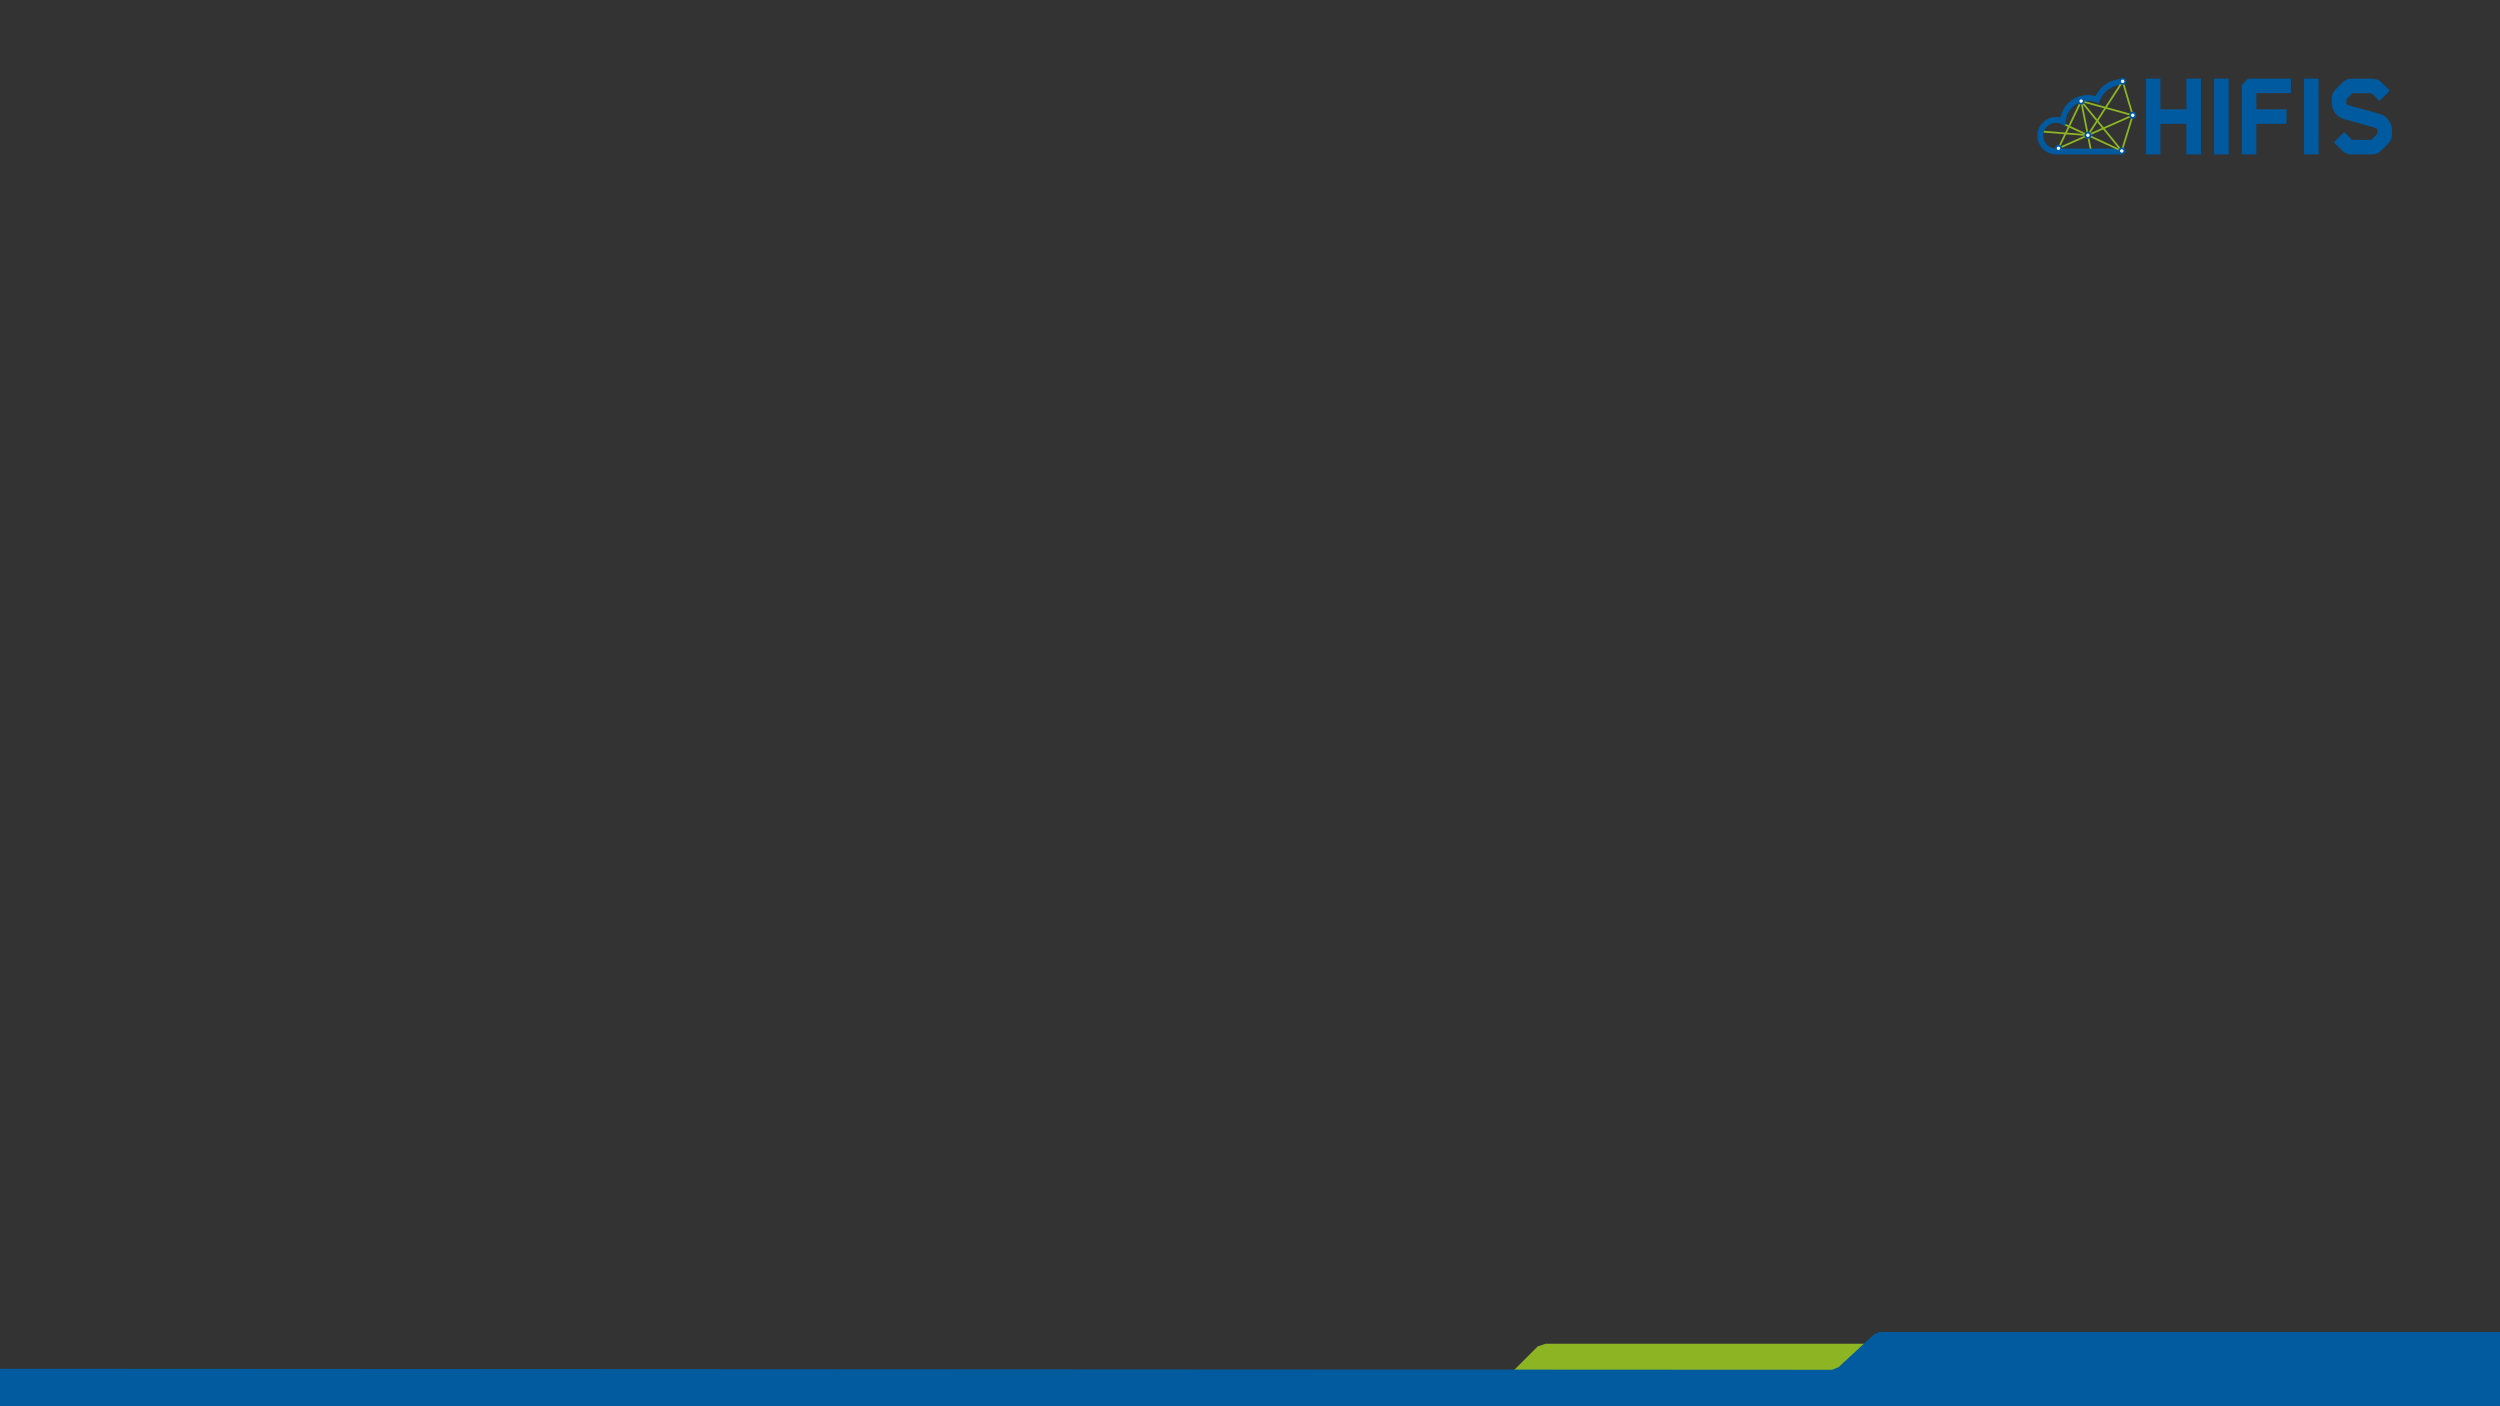 <?xml version="1.0" encoding="UTF-8" standalone="no"?>
<!-- Created with Inkscape (http://www.inkscape.org/) -->

<svg
   version="1.1"
   id="svg1091"
   width="1920"
   height="1080"
   viewBox="0 0 1920 1080"
   sodipodi:docname="hifis-background.svg"
   inkscape:version="1.2.1 (9c6d41e410, 2022-07-14)"
   xmlns:inkscape="http://www.inkscape.org/namespaces/inkscape"
   xmlns:sodipodi="http://sodipodi.sourceforge.net/DTD/sodipodi-0.dtd"
   xmlns="http://www.w3.org/2000/svg"
   xmlns:svg="http://www.w3.org/2000/svg">
  <rect x="0" y="0" width="1920" height="1080" fill="#333333" stroke="none"/>
  <defs
     id="defs1095" />
  <sodipodi:namedview
     id="namedview1093"
     pagecolor="#ffffff"
     bordercolor="#666666"
     borderopacity="1.0"
     inkscape:showpageshadow="2"
     inkscape:pageopacity="0"
     inkscape:pagecheckerboard="0"
     inkscape:deskcolor="#d1d1d1"
     showgrid="true"
     inkscape:zoom="0.4570414"
     inkscape:cx="95.177373"
     inkscape:cy="841.28046"
     inkscape:window-width="1920"
     inkscape:window-height="1006"
     inkscape:window-x="1920"
     inkscape:window-y="0"
     inkscape:window-maximized="1"
     inkscape:current-layer="g1097">
    <inkscape:grid
       type="xygrid"
       id="grid1376"
       units="px"
       spacingx="1"
       spacingy="1" />
  </sodipodi:namedview>
  <g
     inkscape:groupmode="layer"
     inkscape:label="Image"
     id="g1097">
    <path
       style="fill:#8cb423;stroke:none;stroke-width:1px;stroke-linecap:butt;stroke-linejoin:miter;stroke-opacity:1;fill-opacity:1"
       d="m 1155,1060 26,-26 6,-2 h 248 v 28 z"
       id="path1378"
       sodipodi:nodetypes="cccccc" />
    <path
       style="fill:#025a9f;fill-opacity:1;stroke:none;stroke-width:1px;stroke-linecap:butt;stroke-linejoin:miter;stroke-opacity:1"
       d="m -380,1051 1787,1 5,-2 27,-25 4,-2 h 957 v 57 H -380 Z"
       id="path1374"
       sodipodi:nodetypes="ccccccccc" />
    <g
       id="g914"
       transform="matrix(1.017,0,0,1.017,-961.034,-1207.094)">
      <line
         stroke-miterlimit="10"
         x1="2503.31"
         y1="1280.507"
         x2="2521.67"
         y2="1289.014"
         id="line2"
         style="fill:none;stroke:#8cb423;stroke-width:1.361;stroke-miterlimit:10" />
      <line
         stroke-miterlimit="10"
         x1="2487.866"
         y1="1286.343"
         x2="2521.67"
         y2="1289.014"
         id="line4"
         style="fill:none;stroke:#8cb423;stroke-width:1.361;stroke-miterlimit:10" />
      <g
         id="g16"
         transform="matrix(0.567,0,0,0.567,2426.244,1189.148)">
        <path
           d="m 299.465,141.625 v -40.854 h 19.359 V 201.7 H 299.465 V 160.987 H 264.871 V 201.7 H 245.512 V 100.77 h 19.359 v 40.854 h 34.594 z"
           id="path6"
           style="fill:#005aa0" />
        <path
           d="M 355.735,201.7 H 336.374 V 100.77 h 19.361 z"
           id="path8"
           style="fill:#005aa0" />
        <path
           d="m 438.625,100.771 v 19.359 h -45.979 v 21.495 h 40.144 v 19.362 H 392.646 V 201.7 h -19.362 v -91.393 c 0,-0.854 0.285,-1.708 0.998,-2.277 l 6.264,-6.263 c 0.569,-0.57 1.424,-0.997 2.277,-0.997 h 55.802 z"
           id="path10"
           style="fill:#005aa0" />
        <path
           d="M 475.536,201.7 H 456.175 V 100.77 h 19.361 z"
           id="path12"
           style="fill:#005aa0" />
        <path
           d="m 547.094,201.712 h -28.416 c -4.311,0 -8.363,-1.678 -11.412,-4.727 l -11.346,-11.347 13.691,-13.689 9.457,9.456 c 0.604,0.604 1.426,0.945 2.283,0.945 h 23.07 c 0.855,0 1.676,-0.341 2.283,-0.945 l 6.227,-6.226 c 0.604,-0.607 0.945,-1.428 0.945,-2.285 v -3.351 c 0,-1.446 -0.974,-2.728 -2.366,-3.114 l -41.894,-11.666 c -4.725,-1.314 -8.963,-4.191 -11.93,-8.099 -2.969,-3.906 -4.604,-8.761 -4.604,-13.666 v -6.024 c 0,-4.279 1.701,-8.386 4.727,-11.412 l 10.007,-10.007 c 3.048,-3.047 7.101,-4.725 11.411,-4.725 h 28.416 c 4.311,0 8.365,1.678 11.412,4.725 l 11.346,11.349 -13.689,13.689 -9.457,-9.456 c -0.606,-0.604 -1.428,-0.945 -2.284,-0.945 h -23.069 c -0.857,0 -1.68,0.341 -2.284,0.945 l -6.226,6.227 c -0.606,0.604 -0.945,1.427 -0.945,2.282 v 3.353 c 0,1.443 0.972,2.725 2.365,3.114 l 41.891,11.664 c 4.727,1.316 8.965,4.191 11.934,8.098 2.967,3.909 4.602,8.762 4.602,13.669 v 6.024 c 0,4.31 -1.678,8.362 -4.728,11.412 l -10.005,10.005 c -3.048,3.049 -7.1,4.727 -11.412,4.727 z"
           id="path14"
           style="fill:#005aa0" />
      </g>
      <line
         stroke-miterlimit="10"
         x1="2516.562"
         y1="1263.242"
         x2="2524.031"
         y2="1300.898"
         id="line80"
         style="fill:none;stroke:#8cb423;stroke-width:1.361;stroke-miterlimit:10" />
      <line
         stroke-miterlimit="10"
         x1="2516.562"
         y1="1263.242"
         x2="2499.481"
         y2="1298.89"
         id="line82"
         style="fill:none;stroke:#8cb423;stroke-width:1.361;stroke-miterlimit:10" />
      <line
         stroke-miterlimit="10"
         x1="2499.481"
         y1="1298.89"
         x2="2555.543"
         y2="1273.989"
         id="line84"
         style="fill:none;stroke:#8cb423;stroke-width:1.361;stroke-miterlimit:10" />
      <line
         stroke-miterlimit="10"
         x1="2516.562"
         y1="1263.242"
         x2="2555.543"
         y2="1273.989"
         id="line86"
         style="fill:none;stroke:#8cb423;stroke-width:1.361;stroke-miterlimit:10" />
      <g
         id="g90"
         transform="matrix(0.567,0,0,0.567,2426.244,1189.148)">
        <path
           d="m 214.644,201.706 h -88.769 c -13.725,0 -24.892,-11.166 -24.892,-24.891 0,-13.726 11.167,-24.892 24.892,-24.892 1.977,0 3.922,0.233 5.821,0.695 3.414,-17.172 18.611,-29.995 36.577,-29.995 3.412,0 6.772,0.461 10.03,1.372 6.854,-13.72 20.711,-22.652 36.236,-23.066 l 0.207,7.727 c -13.656,0.363 -25.726,8.815 -30.751,21.532 l -1.413,3.577 -3.584,-1.397 c -3.431,-1.337 -7.039,-2.015 -10.726,-2.015 -15.593,0 -28.555,12.182 -29.508,27.732 l -0.351,5.719 -5.171,-2.467 c -2.343,-1.117 -4.822,-1.685 -7.369,-1.685 -9.463,0 -17.161,7.698 -17.161,17.162 0,9.463 7.698,17.161 17.161,17.161 h 88.769 v 7.731 z"
           id="path88"
           style="fill:#005aa0" />
      </g>
      <path
         stroke-miterlimit="10"
         d="m 2501.486,1298.951 c -0.043,1.109 -0.976,1.98 -2.084,1.946 -1.107,-0.034 -1.971,-0.959 -1.928,-2.068 0.044,-1.108 0.976,-1.977 2.084,-1.944 1.108,0.034 1.971,0.959 1.928,2.067 z"
         id="path92"
         style="fill:#ffffff;stroke:#005aa0;stroke-width:1.425;stroke-miterlimit:10" />
      <line
         stroke-miterlimit="10"
         x1="2547.91"
         y1="1248.338"
         x2="2555.543"
         y2="1273.989"
         id="line94"
         style="fill:none;stroke:#8cb423;stroke-width:1.361;stroke-miterlimit:10" />
      <line
         stroke-miterlimit="10"
         x1="2547.91"
         y1="1248.338"
         x2="2521.67"
         y2="1289.014"
         id="line96"
         style="fill:none;stroke:#8cb423;stroke-width:1.361;stroke-miterlimit:10" />
      <path
         stroke-miterlimit="10"
         d="m 2549.915,1248.398 c -0.043,1.109 -0.976,1.98 -2.084,1.946 -1.107,-0.034 -1.971,-0.959 -1.928,-2.068 0.044,-1.108 0.976,-1.977 2.084,-1.944 1.108,0.034 1.971,0.959 1.928,2.067 z"
         id="path98"
         style="fill:#ffffff;stroke:#005aa0;stroke-width:1.425;stroke-miterlimit:10" />
      <line
         stroke-miterlimit="10"
         x1="2516.562"
         y1="1263.242"
         x2="2547.259"
         y2="1300.898"
         id="line100"
         style="fill:none;stroke:#8cb423;stroke-width:1.361;stroke-miterlimit:10" />
      <line
         stroke-miterlimit="10"
         x1="2555.543"
         y1="1273.989"
         x2="2547.259"
         y2="1300.898"
         id="line102"
         style="fill:none;stroke:#8cb423;stroke-width:1.361;stroke-miterlimit:10" />
      <path
         stroke-miterlimit="10"
         d="m 2518.568,1263.302 c -0.043,1.109 -0.976,1.98 -2.084,1.946 -1.107,-0.034 -1.971,-0.959 -1.928,-2.068 0.044,-1.108 0.976,-1.977 2.084,-1.944 1.108,0.034 1.97,0.959 1.928,2.067 z"
         id="path104"
         style="fill:#ffffff;stroke:#005aa0;stroke-width:1.425;stroke-miterlimit:10" />
      <path
         stroke-miterlimit="10"
         d="m 2557.549,1274.049 c -0.043,1.109 -0.976,1.98 -2.084,1.946 -1.107,-0.034 -1.971,-0.959 -1.928,-2.068 0.044,-1.108 0.976,-1.977 2.084,-1.944 1.108,0.034 1.97,0.959 1.928,2.067 z"
         id="path106"
         style="fill:#ffffff;stroke:#005aa0;stroke-width:1.425;stroke-miterlimit:10" />
      <line
         stroke-miterlimit="10"
         x1="2521.67"
         y1="1289.014"
         x2="2547.259"
         y2="1300.898"
         id="line108"
         style="fill:none;stroke:#8cb423;stroke-width:1.361;stroke-miterlimit:10" />
      <path
         stroke-miterlimit="10"
         d="m 2523.676,1289.075 c -0.043,1.109 -0.976,1.98 -2.084,1.946 -1.107,-0.034 -1.971,-0.959 -1.928,-2.068 0.044,-1.108 0.976,-1.977 2.084,-1.944 1.108,0.034 1.97,0.959 1.928,2.067 z"
         id="path110"
         style="fill:#ffffff;stroke:#005aa0;stroke-width:1.425;stroke-miterlimit:10" />
      <path
         stroke-miterlimit="10"
         d="m 2549.265,1300.958 c -0.043,1.109 -0.976,1.98 -2.084,1.946 -1.107,-0.034 -1.971,-0.959 -1.928,-2.068 0.044,-1.108 0.976,-1.977 2.084,-1.944 1.108,0.034 1.97,0.959 1.928,2.067 z"
         id="path112"
         style="fill:#ffffff;stroke:#005aa0;stroke-width:1.425;stroke-miterlimit:10" />
    </g>
  </g>
</svg>
